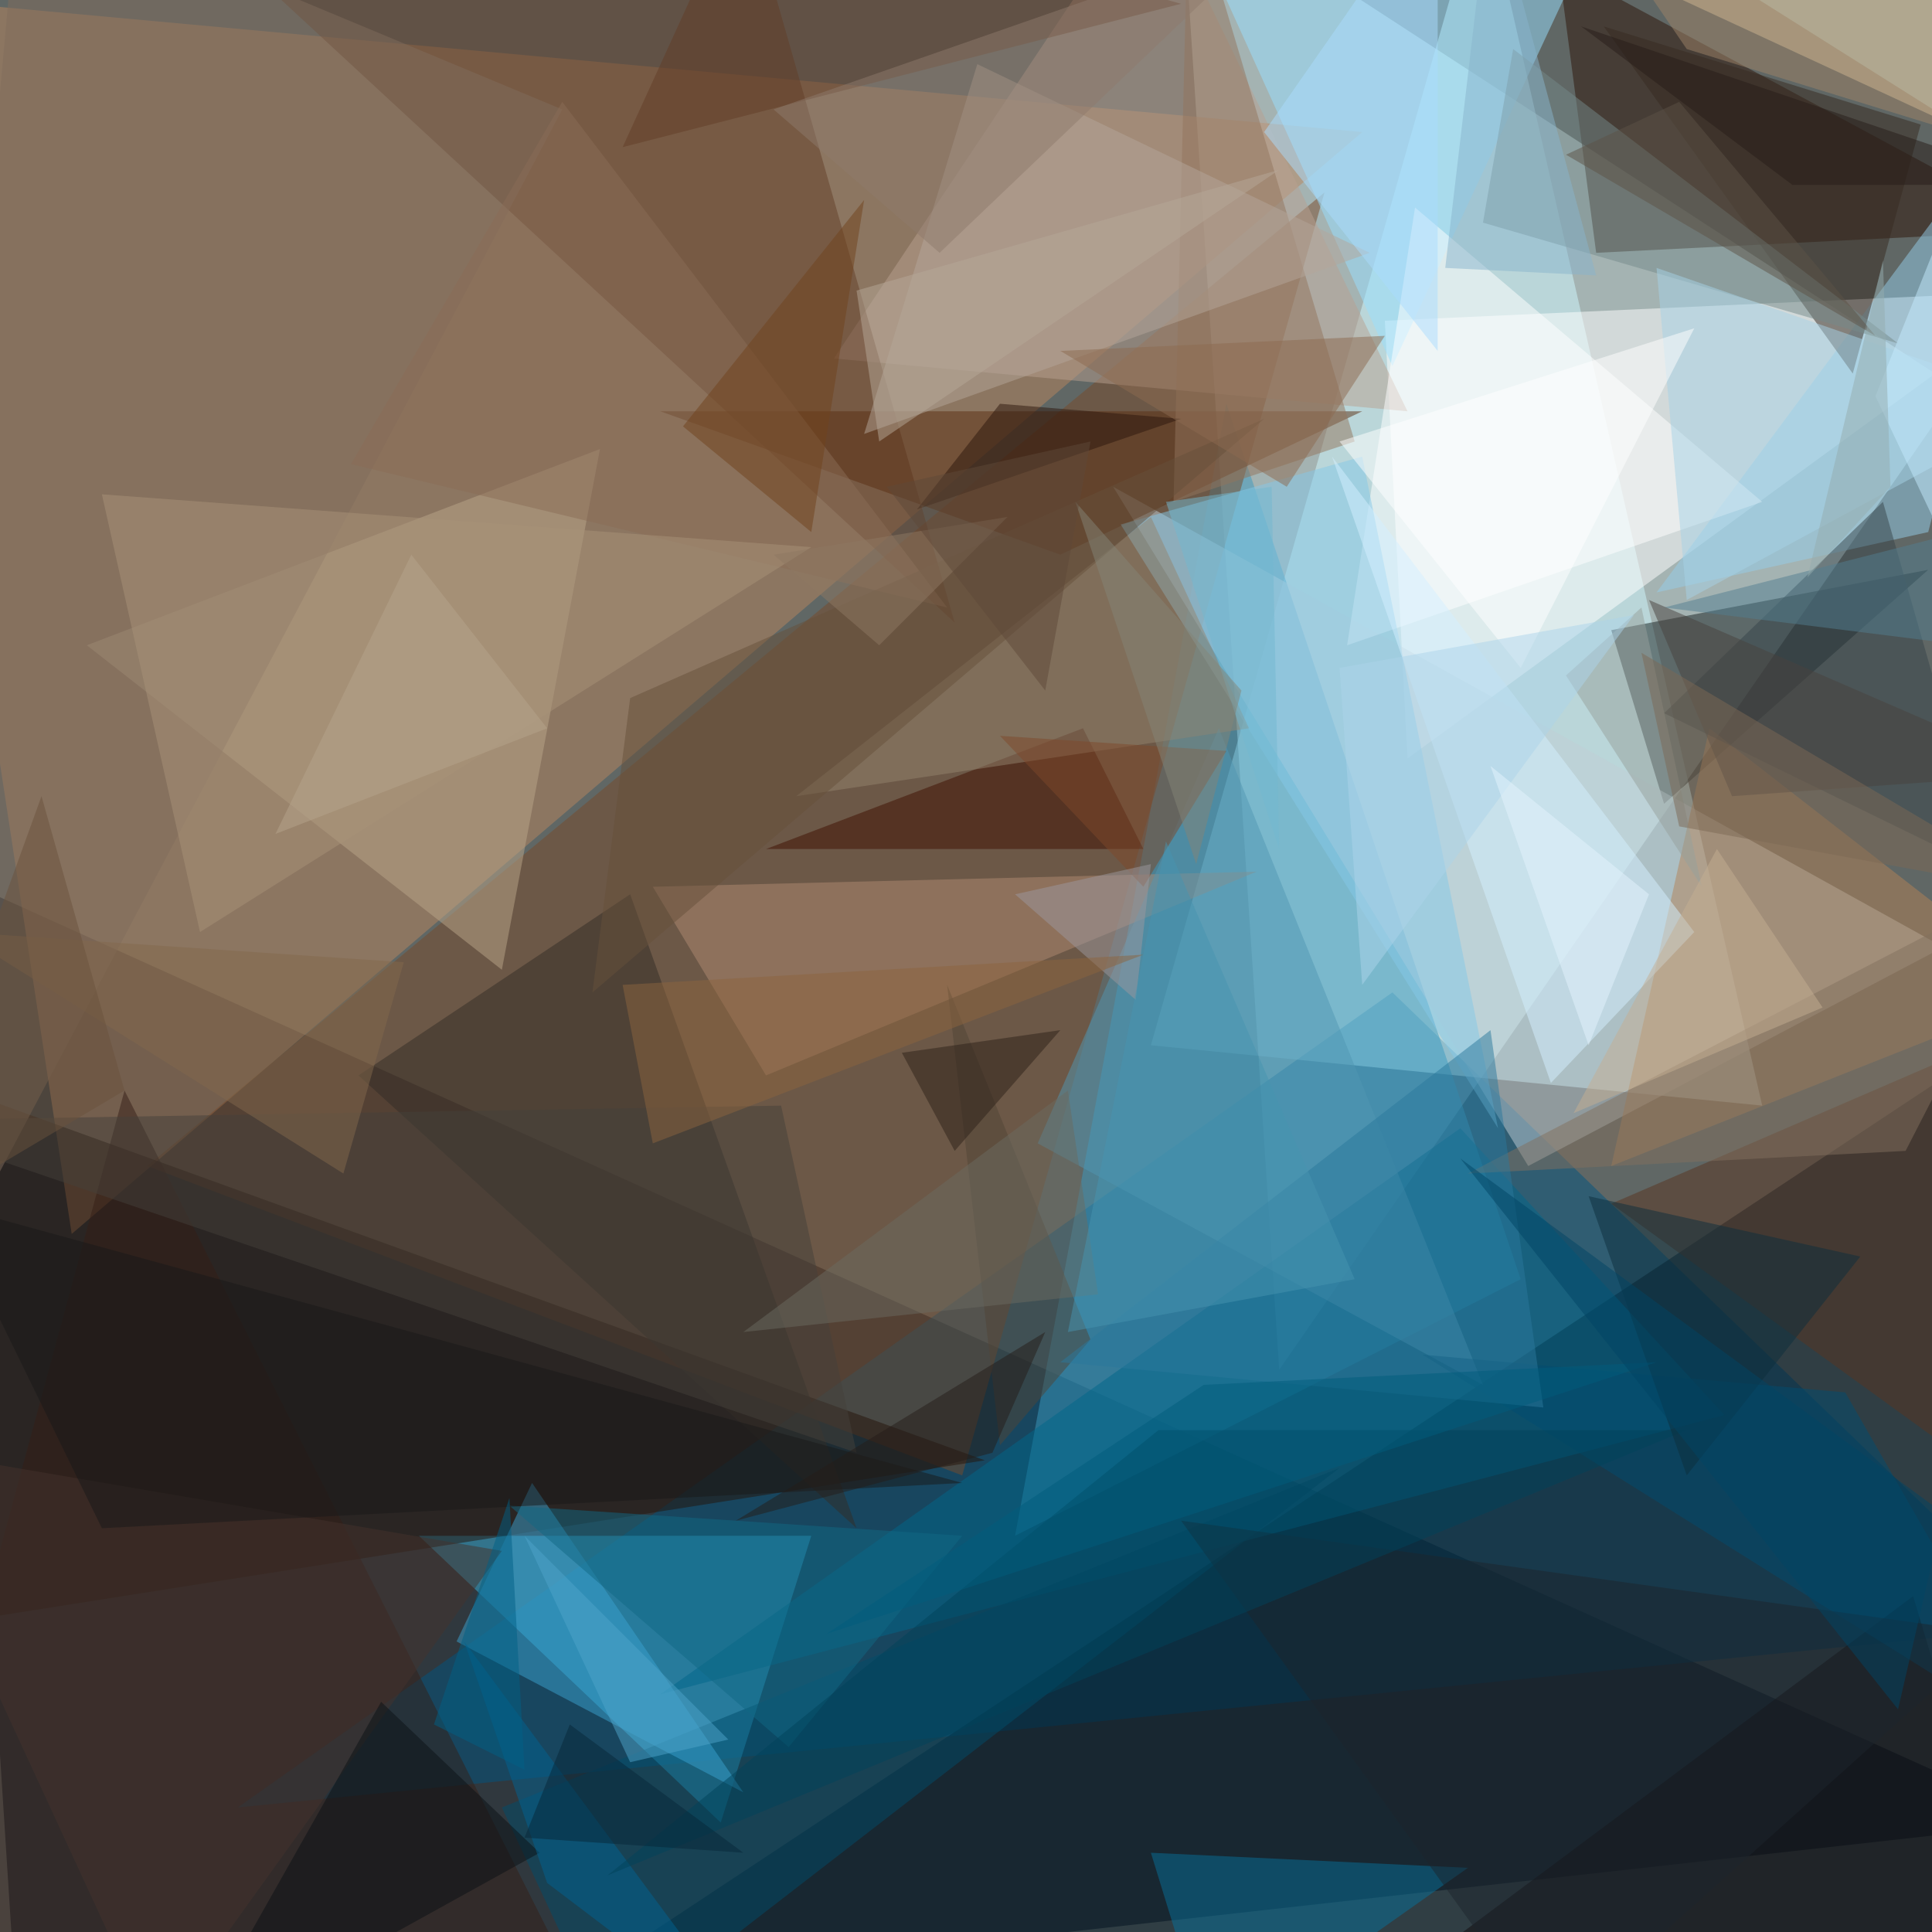 <svg xmlns="http://www.w3.org/2000/svg" version="1.1" width="1024" height="1024">
<rect x="0" y="0" width="1024" height="1024" fill="#606765" />
<g transform="scale(4) translate(0.5 0.5)">
<polygon fill="#e8ffff" fill-opacity="0.502" points="156,-16 259,51 169,181" />
<polygon fill="#000a18" fill-opacity="0.502" points="-8,115 271,241 2,271" />
<polygon fill="#005480" fill-opacity="0.502" points="31,239 184,131 271,215" />
<polygon fill="#cffaff" fill-opacity="0.502" points="233,146 152,138 196,-16" />
<polygon fill="#b7865f" fill-opacity="0.502" points="9,163 180,17 -16,-1" />
<polygon fill="#001624" fill-opacity="0.502" points="64,270 256,143 271,261" />
<polygon fill="#3a99bf" fill-opacity="0.502" points="162,53 134,203 201,169" />
<polygon fill="#ffffff" fill-opacity="0.502" points="183,42 271,38 186,100" />
<polygon fill="#784b2a" fill-opacity="0.502" points="19,154 127,195 175,25" />
<polygon fill="#172021" fill-opacity="0.502" points="255,75 213,83 220,106" />
<polygon fill="#36afd9" fill-opacity="0.502" points="55,203 107,203 95,241" />
<polygon fill="#2c1508" fill-opacity="0.502" points="206,-5 211,33 271,30" />
<polygon fill="#241308" fill-opacity="0.502" points="130,193 -11,142 -16,216" />
<polygon fill="#b8a08f" fill-opacity="0.502" points="110,47 152,-16 186,54" />
<polygon fill="#633f28" fill-opacity="0.502" points="33,-4 126,82 98,-16" />
<polygon fill="#bfced5" fill-opacity="0.502" points="202,154 147,64 257,125" />
<polygon fill="#ffe7b9" fill-opacity="0.502" points="271,22 189,-16 271,-13" />
<polygon fill="#97e0ff" fill-opacity="0.502" points="155,-16 212,-12 184,48" />
<polygon fill="#b9a58a" fill-opacity="0.502" points="66,128 11,85 79,59" />
<polygon fill="#b28257" fill-opacity="0.502" points="271,131 226,96 213,154" />
<polygon fill="#006689" fill-opacity="0.502" points="87,224 228,187 193,149" />
<polygon fill="#5a2f13" fill-opacity="0.502" points="140,73 180,54 87,54" />
<polygon fill="#351f16" fill-opacity="0.502" points="16,144 80,271 -16,262" />
<polygon fill="#93cde9" fill-opacity="0.502" points="255,70 219,78 271,8" />
<polygon fill="#af8a72" fill-opacity="0.502" points="166,115 86,117 101,142" />
<polygon fill="#322d27" fill-opacity="0.502" points="113,202 47,142 83,118" />
<polygon fill="#004c6a" fill-opacity="0.502" points="80,269 177,194 66,239" />
<polygon fill="#100b0d" fill-opacity="0.502" points="253,211 271,271 190,258" />
<polygon fill="#372a21" fill-opacity="0.502" points="245,49 212,3 254,16" />
<polygon fill="#ffffff" fill-opacity="0.502" points="233,66 178,85 187,27" />
<polygon fill="#84c7e8" fill-opacity="0.502" points="180,60 198,149 148,69" />
<polygon fill="#92745d" fill-opacity="0.502" points="157,-16 155,66 179,58" />
<polygon fill="#3f0f00" fill-opacity="0.502" points="143,96 101,112 151,112" />
<polygon fill="#077099" fill-opacity="0.502" points="160,271 152,245 194,247" />
<polygon fill="#3aa2cf" fill-opacity="0.502" points="70,196 60,217 98,237" />
<polygon fill="#94846e" fill-opacity="0.502" points="152,68 165,96 105,105" />
<polygon fill="#d4f0ff" fill-opacity="0.502" points="176,60 205,143 224,123" />
<polygon fill="#36444b" fill-opacity="0.502" points="220,94 249,66 263,115" />
<polygon fill="#593520" fill-opacity="0.502" points="257,140 213,159 271,201" />
<polygon fill="#758a8a" fill-opacity="0.502" points="200,6 251,45 196,29" />
<polygon fill="#5096b2" fill-opacity="0.502" points="137,151 161,96 196,183" />
<polygon fill="#b3a69a" fill-opacity="0.502" points="181,33 114,57 129,8" />
<polygon fill="#7f6d5c" fill-opacity="0.502" points="74,14 2,-16 -16,184" />
<polygon fill="#623c27" fill-opacity="0.502" points="82,19 98,-16 156,0" />
<polygon fill="#004d71" fill-opacity="0.502" points="244,184 271,231 188,179" />
<polygon fill="#a6d1e6" fill-opacity="0.502" points="271,53 223,79 219,35" />
<polygon fill="#116883" fill-opacity="0.502" points="127,203 67,199 104,231" />
<polygon fill="#514437" fill-opacity="0.502" points="132,191 144,177 125,130" />
<polygon fill="#aadcfc" fill-opacity="0.502" points="167,17 190,46 190,-16" />
<polygon fill="#44332c" fill-opacity="0.502" points="20,269 66,205 -16,191" />
<polygon fill="#1d252c" fill-opacity="0.502" points="264,216 156,201 205,269" />
<polygon fill="#896d57" fill-opacity="0.502" points="74,13 46,61 125,80" />
<polygon fill="#191818" fill-opacity="0.502" points="127,196 13,202 -8,159" />
<polygon fill="#45413b" fill-opacity="0.502" points="-16,148 103,146 113,192" />
<polygon fill="#7e492a" fill-opacity="0.502" points="151,117 132,97 162,99" />
<polygon fill="#0b1014" fill-opacity="0.502" points="50,225 24,271 71,245" />
<polygon fill="#a79278" fill-opacity="0.502" points="107,72 13,65 26,123" />
<polygon fill="#006391" fill-opacity="0.502" points="101,271 61,217 72,249" />
<polygon fill="#2d170c" fill-opacity="0.502" points="121,67 132,53 156,55" />
<polygon fill="#95a09b" fill-opacity="0.502" points="225,117 217,80 207,89" />
<polygon fill="#82715e" fill-opacity="0.502" points="271,115 194,155 252,152" />
<polygon fill="#ffffff" fill-opacity="0.502" points="224,43 177,58 201,88" />
<polygon fill="#71421d" fill-opacity="0.502" points="114,26 90,56 107,70" />
<polygon fill="#82694d" fill-opacity="0.502" points="45,155 -6,123 53,127" />
<polygon fill="#2c2119" fill-opacity="0.502" points="126,152 140,136 119,139" />
<polygon fill="#6a6a61" fill-opacity="0.502" points="145,171 141,144 98,176" />
<polygon fill="#66503a" fill-opacity="0.502" points="167,55 83,92 78,131" />
<polygon fill="#2a799b" fill-opacity="0.502" points="140,180 197,136 204,186" />
<polygon fill="#537e8f" fill-opacity="0.502" points="220,80 268,86 271,67" />
<polygon fill="#00435a" fill-opacity="0.502" points="153,189 223,189 80,248" />
<polygon fill="#9b989e" fill-opacity="0.502" points="152,114 150,132 134,118" />
<polygon fill="#8d7b6c" fill-opacity="0.502" points="124,33 168,-9 102,14" />
<polygon fill="#abd3e9" fill-opacity="0.502" points="216,81 180,130 177,88" />
<polygon fill="#0d2e3d" fill-opacity="0.502" points="210,158 223,195 246,166" />
<polygon fill="#8c6b50" fill-opacity="0.502" points="140,46 170,64 183,44" />
<polygon fill="#c4e9fd" fill-opacity="0.502" points="262,17 257,71 248,52" />
<polygon fill="#9e8468" fill-opacity="0.502" points="223,6 208,-16 262,18" />
<polygon fill="#8b643f" fill-opacity="0.502" points="86,151 82,130 151,126" />
<polygon fill="#88b4cc" fill-opacity="0.502" points="211,36 191,35 197,-16" />
<polygon fill="#48433e" fill-opacity="0.502" points="271,102 218,79 229,105" />
<polygon fill="#241d19" fill-opacity="0.502" points="138,176 131,192 97,201" />
<polygon fill="#006185" fill-opacity="0.502" points="67,198 57,228 69,234" />
<polygon fill="#5c5246" fill-opacity="0.502" points="248,44 207,20 222,13" />
<polygon fill="#b6a798" fill-opacity="0.502" points="169,22 113,38 116,58" />
<polygon fill="#c3ad91" fill-opacity="0.502" points="227,112 241,133 208,147" />
<polygon fill="#4793b0" fill-opacity="0.502" points="141,176 154,111 179,169" />
<polygon fill="#8d7962" fill-opacity="0.502" points="133,68 102,73 116,85" />
<polygon fill="#7c6954" fill-opacity="0.502" points="217,86 222,109 271,118" />
<polygon fill="#4ea4ca" fill-opacity="0.502" points="69,203 83,233 96,230" />
<polygon fill="#72b7d0" fill-opacity="0.502" points="168,64 154,66 169,112" />
<polygon fill="#848376" fill-opacity="0.502" points="164,91 158,114 142,66" />
<polygon fill="#062638" fill-opacity="0.502" points="69,243 98,245 75,228" />
<polygon fill="#b6a48c" fill-opacity="0.502" points="54,73 72,96 36,110" />
<polygon fill="#e3f3fd" fill-opacity="0.502" points="218,118 197,101 210,138" />
<polygon fill="#005c7d" fill-opacity="0.502" points="109,216 159,183 219,180" />
<polygon fill="#004564" fill-opacity="0.502" points="251,226 257,200 193,153" />
<polygon fill="#261c19" fill-opacity="0.502" points="237,24 271,24 209,3" />
<polygon fill="#94acae" fill-opacity="0.502" points="250,64 249,34 239,76" />
<polygon fill="#6a533d" fill-opacity="0.502" points="5,105 -16,163 16,144" />
<polygon fill="#5f4838" fill-opacity="0.502" points="117,64 144,58 138,91" />
</g>
</svg>